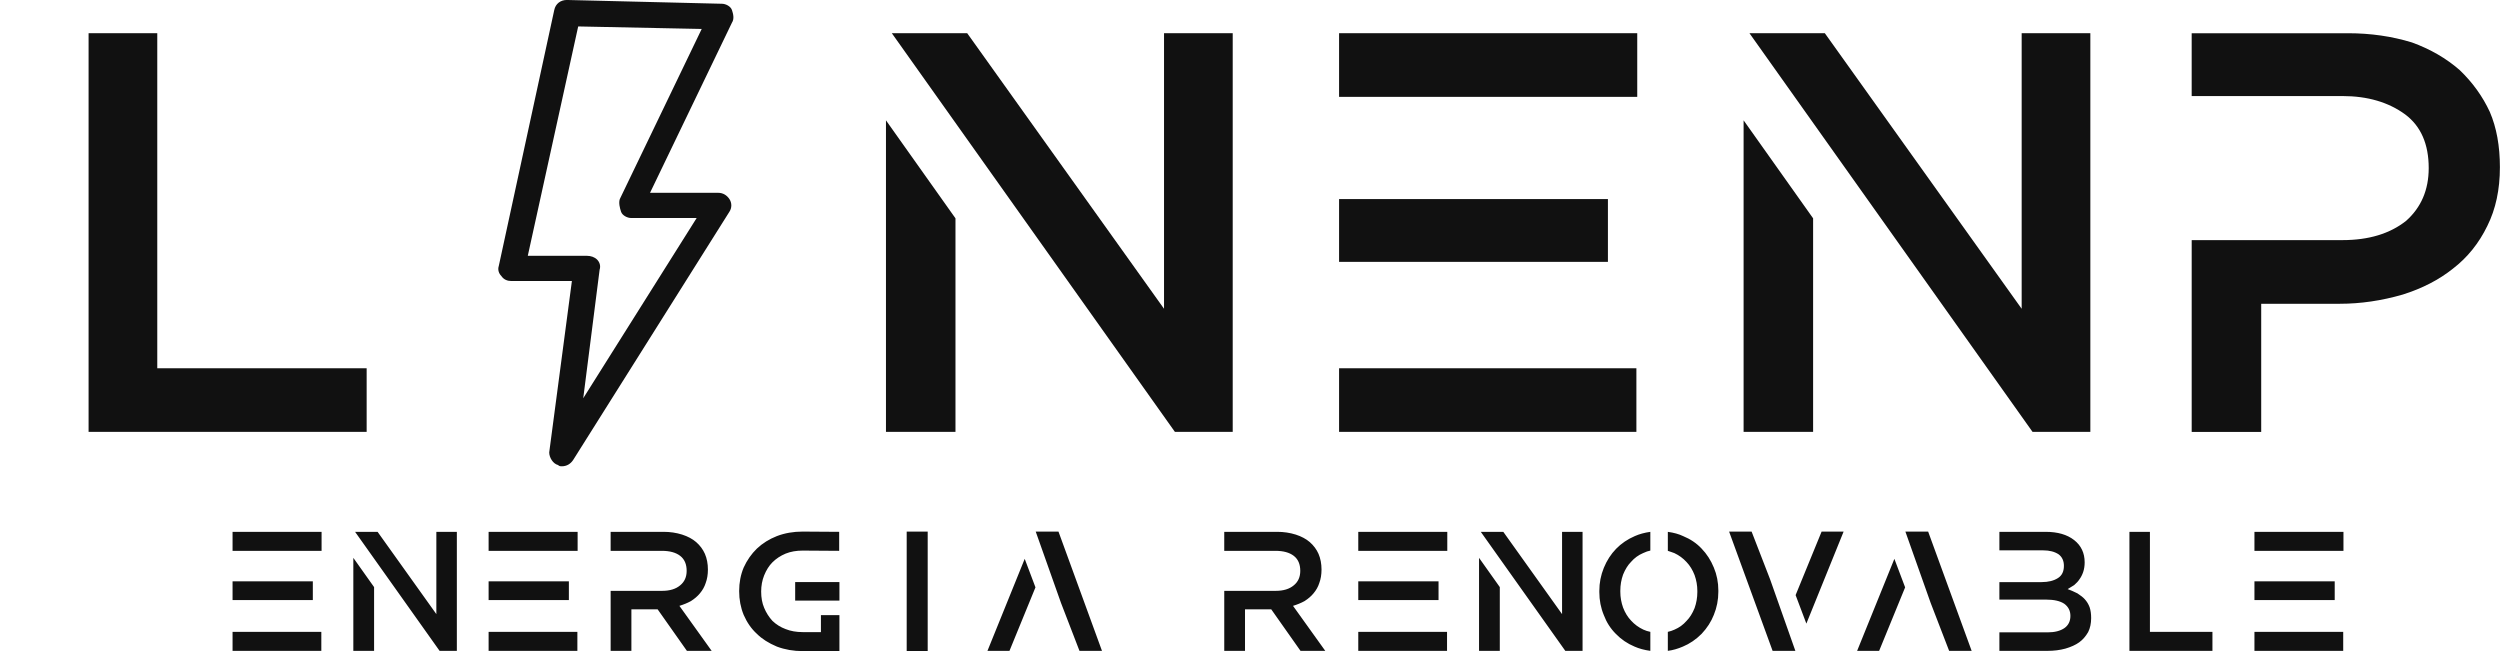 <svg width="396" height="103.15" viewBox="0 0 225.738 58.8" class="css-1j8o68f"><defs id="SvgjsDefs4670"></defs><g id="SvgjsG4671" featurekey="sloganFeature-0" transform="matrix(0.578,0,0,0.578,19.238,47.616)" fill="#111111"><path d="M3.047 0.703 l13.906 0 l0 2.969 l-13.906 0 l0 -2.969 z M3.047 16.328 l13.867 0 l0 2.969 l-13.867 0 l0 -2.969 z M3.047 8.437 l12.539 0 l0 2.93 l-12.539 0 l0 -2.93 z M21.914 19.297 l3.242 0 l0 -9.961 l-3.242 -4.57 l0 14.531 z M34.883 0.703 l0 12.852 l-9.18 -12.852 l-3.516 0 l13.203 18.594 l2.695 0 l0 -18.594 l-3.203 0 z M43.047 0.703 l13.906 0 l0 2.969 l-13.906 0 l0 -2.969 z M43.047 16.328 l13.867 0 l0 2.969 l-13.867 0 l0 -2.969 z M43.047 8.437 l12.539 0 l0 2.93 l-12.539 0 l0 -2.93 z M77.891 19.297 l-5.039 -7.031 c0.677 -0.208 1.276 -0.456 1.797 -0.742 c0.573 -0.365 1.042 -0.768 1.406 -1.211 c0.417 -0.495 0.716 -1.029 0.898 -1.602 c0.234 -0.625 0.352 -1.328 0.352 -2.109 c0 -0.911 -0.156 -1.732 -0.469 -2.461 c-0.312 -0.703 -0.768 -1.315 -1.367 -1.836 c-0.573 -0.495 -1.302 -0.885 -2.188 -1.172 c-0.911 -0.286 -1.875 -0.43 -2.891 -0.43 l-8.281 0 l0 2.969 l8.008 0 c1.224 0 2.175 0.26 2.852 0.781 s1.016 1.302 1.016 2.344 c0 0.964 -0.339 1.719 -1.016 2.266 c-0.677 0.573 -1.615 0.859 -2.812 0.859 l-8.047 0 l0 9.375 l3.242 0 l0 -6.484 l4.102 0 l4.57 6.484 l3.867 0 l0 0 z M90.938 11.445 l6.914 0 l0 -2.891 l-6.914 0 l0 2.891 z M97.852 13.711 l-2.891 0 l0 2.656 l-2.852 0 c-0.99 0 -1.875 -0.156 -2.656 -0.469 c-0.781 -0.286 -1.471 -0.716 -2.07 -1.289 c-0.547 -0.599 -0.977 -1.276 -1.289 -2.031 c-0.312 -0.729 -0.469 -1.575 -0.469 -2.539 c0 -0.911 0.156 -1.758 0.469 -2.539 c0.339 -0.833 0.768 -1.51 1.289 -2.031 c0.573 -0.573 1.263 -1.029 2.07 -1.367 c0.781 -0.312 1.667 -0.469 2.656 -0.469 l5.703 0.039 l0 -2.969 l-5.703 -0.039 c-1.458 0 -2.8 0.234 -4.023 0.703 c-1.198 0.469 -2.24 1.12 -3.125 1.953 c-0.859 0.833 -1.55 1.823 -2.07 2.969 c-0.469 1.12 -0.703 2.344 -0.703 3.672 s0.234 2.565 0.703 3.711 c0.521 1.198 1.211 2.188 2.07 2.969 c0.781 0.781 1.823 1.445 3.125 1.992 c1.25 0.469 2.591 0.703 4.023 0.703 l5.742 0 l0 -5.625 z M111.641 8.437 l0 -7.773 l-3.281 0 l0 18.672 l3.281 0 l0 -10.898 z M135.352 19.297 l3.516 0 l-6.797 -18.633 l-3.555 0 l3.945 11.133 z M120.977 19.297 l3.438 0 l4.062 -9.922 l-1.68 -4.453 z  M173.75 19.297 l-5.039 -7.031 c0.677 -0.208 1.276 -0.456 1.797 -0.742 c0.573 -0.365 1.042 -0.768 1.406 -1.211 c0.417 -0.495 0.716 -1.029 0.898 -1.602 c0.234 -0.625 0.352 -1.328 0.352 -2.109 c0 -0.911 -0.156 -1.732 -0.469 -2.461 c-0.312 -0.703 -0.768 -1.315 -1.367 -1.836 c-0.573 -0.495 -1.302 -0.885 -2.188 -1.172 c-0.911 -0.286 -1.875 -0.43 -2.891 -0.43 l-8.281 0 l0 2.969 l8.008 0 c1.224 0 2.175 0.26 2.852 0.781 s1.016 1.302 1.016 2.344 c0 0.964 -0.339 1.719 -1.016 2.266 c-0.677 0.573 -1.615 0.859 -2.812 0.859 l-8.047 0 l0 9.375 l3.242 0 l0 -6.484 l4.102 0 l4.57 6.484 l3.867 0 l0 0 z M178.906 0.703 l13.906 0 l0 2.969 l-13.906 0 l0 -2.969 z M178.906 16.328 l13.867 0 l0 2.969 l-13.867 0 l0 -2.969 z M178.906 8.437 l12.539 0 l0 2.93 l-12.539 0 l0 -2.93 z M197.773 19.297 l3.242 0 l0 -9.961 l-3.242 -4.57 l0 14.531 z M210.742 0.703 l0 12.852 l-9.18 -12.852 l-3.516 0 l13.203 18.594 l2.695 0 l0 -18.594 l-3.203 0 z M224.531 16.328 c-0.391 -0.078 -0.755 -0.195 -1.094 -0.352 c-0.729 -0.339 -1.367 -0.807 -1.914 -1.406 c-0.521 -0.547 -0.938 -1.224 -1.25 -2.031 c-0.286 -0.807 -0.43 -1.628 -0.43 -2.461 l0 -0.078 l0 -0.117 c0 -0.859 0.143 -1.693 0.43 -2.5 c0.339 -0.833 0.755 -1.497 1.25 -1.992 c0.521 -0.599 1.146 -1.055 1.875 -1.367 c0.443 -0.208 0.82 -0.339 1.133 -0.391 l0 -2.93 c-0.911 0.13 -1.719 0.352 -2.422 0.664 c-1.146 0.495 -2.122 1.159 -2.93 1.992 s-1.445 1.823 -1.914 2.969 s-0.703 2.344 -0.703 3.594 l0 0.078 l0 0.117 c0 1.276 0.234 2.474 0.703 3.594 c0.417 1.12 1.042 2.096 1.875 2.93 c0.833 0.859 1.81 1.523 2.93 1.992 c0.703 0.312 1.523 0.534 2.461 0.664 l0 -2.969 z M235.156 10 l0 -0.117 c0 -1.276 -0.234 -2.474 -0.703 -3.594 c-0.469 -1.146 -1.107 -2.135 -1.914 -2.969 c-0.781 -0.833 -1.745 -1.484 -2.891 -1.953 c-0.651 -0.312 -1.445 -0.534 -2.383 -0.664 l0 2.969 l0.469 0.156 c0.234 0.078 0.417 0.143 0.547 0.195 c0.729 0.339 1.367 0.807 1.914 1.406 c0.521 0.547 0.938 1.224 1.25 2.031 c0.286 0.807 0.43 1.628 0.43 2.461 l0 0.078 l0 0.117 c0 0.859 -0.143 1.693 -0.43 2.5 c-0.339 0.833 -0.755 1.497 -1.25 1.992 c-0.521 0.599 -1.146 1.055 -1.875 1.367 c-0.339 0.156 -0.69 0.273 -1.055 0.352 l0 2.969 c0.781 -0.104 1.562 -0.326 2.344 -0.664 c1.068 -0.443 2.044 -1.107 2.93 -1.992 c0.859 -0.911 1.497 -1.901 1.914 -2.969 c0.469 -1.146 0.703 -2.344 0.703 -3.594 l0 -0.078 z M240.352 0.664 l-3.516 0 l6.797 18.633 l3.555 0 l-3.945 -11.172 z M254.726 0.664 l-3.438 0 l-4.062 9.922 l1.68 4.453 z M271.211 19.297 l3.516 0 l-6.797 -18.633 l-3.555 0 l3.945 11.133 z M256.836 19.297 l3.438 0 l4.062 -9.922 l-1.68 -4.453 z M293.164 12.5 c-0.182 -0.495 -0.443 -0.924 -0.781 -1.289 c-0.234 -0.26 -0.612 -0.56 -1.133 -0.898 c-0.573 -0.286 -1.081 -0.508 -1.523 -0.664 c0.312 -0.182 0.651 -0.391 1.016 -0.625 c0.365 -0.312 0.638 -0.612 0.82 -0.898 c0.234 -0.312 0.43 -0.69 0.586 -1.133 c0.156 -0.469 0.234 -0.977 0.234 -1.523 c0 -1.458 -0.547 -2.617 -1.641 -3.477 s-2.578 -1.289 -4.453 -1.289 l-7.227 0 l0 2.891 l6.836 0 c0.99 0 1.797 0.208 2.422 0.625 c0.547 0.417 0.82 1.016 0.82 1.797 c0 0.885 -0.312 1.523 -0.938 1.914 c-0.651 0.417 -1.497 0.625 -2.539 0.625 l-6.602 0 l0 2.734 l7.305 0 c1.25 0 2.2 0.221 2.852 0.664 c0.625 0.469 0.938 1.094 0.938 1.875 c0 0.833 -0.312 1.471 -0.938 1.914 c-0.651 0.443 -1.523 0.664 -2.617 0.664 l-7.539 0 l0 2.891 l7.5 0 c1.016 0 1.953 -0.117 2.812 -0.352 c0.885 -0.26 1.602 -0.586 2.148 -0.977 s1.016 -0.924 1.406 -1.602 c0.312 -0.625 0.469 -1.354 0.469 -2.188 c0 -0.651 -0.078 -1.211 -0.234 -1.68 z M299.375 0.703 l3.203 0 l0 15.625 l9.766 0 l0 2.969 l-12.969 0 l0 -18.594 z M318.906 0.703 l13.906 0 l0 2.969 l-13.906 0 l0 -2.969 z M318.906 16.328 l13.867 0 l0 2.969 l-13.867 0 l0 -2.969 z M318.906 8.437 l12.539 0 l0 2.93 l-12.539 0 l0 -2.93 z"></path></g><g id="SvgjsG4672" featurekey="nameLeftFeature-0" transform="matrix(0.968,0,0,0.968,1.194,1.639)" fill="#111111"><path d="M7.031 1.406 l6.406 0 l0 31.25 l19.531 0 l0 5.938 l-25.938 0 l0 -37.188 z"></path></g><g id="SvgjsG4673" featurekey="inlineSymbolFeature-0" transform="matrix(1.138,0,0,1.138,29.107,-7.627)" fill="#111111"><path xmlns="http://www.w3.org/2000/svg" d="M19,43.7c-0.1,0-0.2,0-0.3-0.1C18.3,43.5,18,43,18,42.6L19.8,29h-4.8c-0.3,0-0.6-0.1-0.8-0.4c-0.2-0.2-0.3-0.5-0.2-0.8  l4.4-20.3c0.1-0.5,0.5-0.8,1-0.8L31.7,7c0.3,0,0.7,0.2,0.8,0.5s0.2,0.7,0,1L26,22h5.4c0.4,0,0.7,0.2,0.9,0.5c0.2,0.3,0.2,0.7,0,1  L19.9,43.2C19.7,43.5,19.4,43.7,19,43.7z M16.3,27H21c0.3,0,0.6,0.1,0.8,0.3s0.3,0.5,0.2,0.8l-1.3,10.2l9-14.3h-5.2  c-0.3,0-0.7-0.2-0.8-0.5s-0.2-0.7-0.1-1L30.1,9l-9.8-0.2L16.3,27z"></path></g><g id="SvgjsG4674" featurekey="nameRightFeature-0" transform="matrix(0.968,0,0,0.968,45.589,1.639)" fill="#111111"><path d=" M35.547 38.594 l6.484 0 l0 -19.922 l-6.484 -9.141 l0 29.063 z M61.485 1.406 l0 25.703 l-18.359 -25.703 l-7.031 0 l26.406 37.188 l5.391 0 l0 -37.188 l-6.406 0 z M77.813 1.406 l27.813 0 l0 5.938 l-27.813 0 l0 -5.938 z M77.813 32.656 l27.734 0 l0 5.938 l-27.734 0 l0 -5.938 z M77.813 16.875 l25.078 0 l0 5.859 l-25.078 0 l0 -5.859 z M115.547 38.594 l6.484 0 l0 -19.922 l-6.484 -9.141 l0 29.063 z M141.485 1.406 l0 25.703 l-18.359 -25.703 l-7.031 0 l26.406 37.188 l5.391 0 l0 -37.188 l-6.406 0 z M185.157 8.75 c-0.677 -1.458 -1.615 -2.76 -2.813 -3.906 c-1.25 -1.094 -2.734 -1.953 -4.453 -2.578 c-1.875 -0.573 -3.854 -0.859 -5.938 -0.859 l-14.609 0 l0 5.859 l14.063 0 c2.344 0 4.297 0.573 5.859 1.719 c1.458 1.094 2.188 2.76 2.188 5 c0 2.031 -0.703 3.672 -2.109 4.922 c-1.51 1.198 -3.49 1.797 -5.937 1.797 l-14.063 0 l0 17.891 l6.484 0 l0 -11.953 l7.344 0 c1.927 0 3.88 -0.286 5.859 -0.859 c1.823 -0.573 3.385 -1.38 4.688 -2.422 c1.354 -1.042 2.422 -2.37 3.203 -3.984 c0.781 -1.562 1.172 -3.385 1.172 -5.469 c0 -1.979 -0.312 -3.698 -0.938 -5.156 z"></path></g></svg>